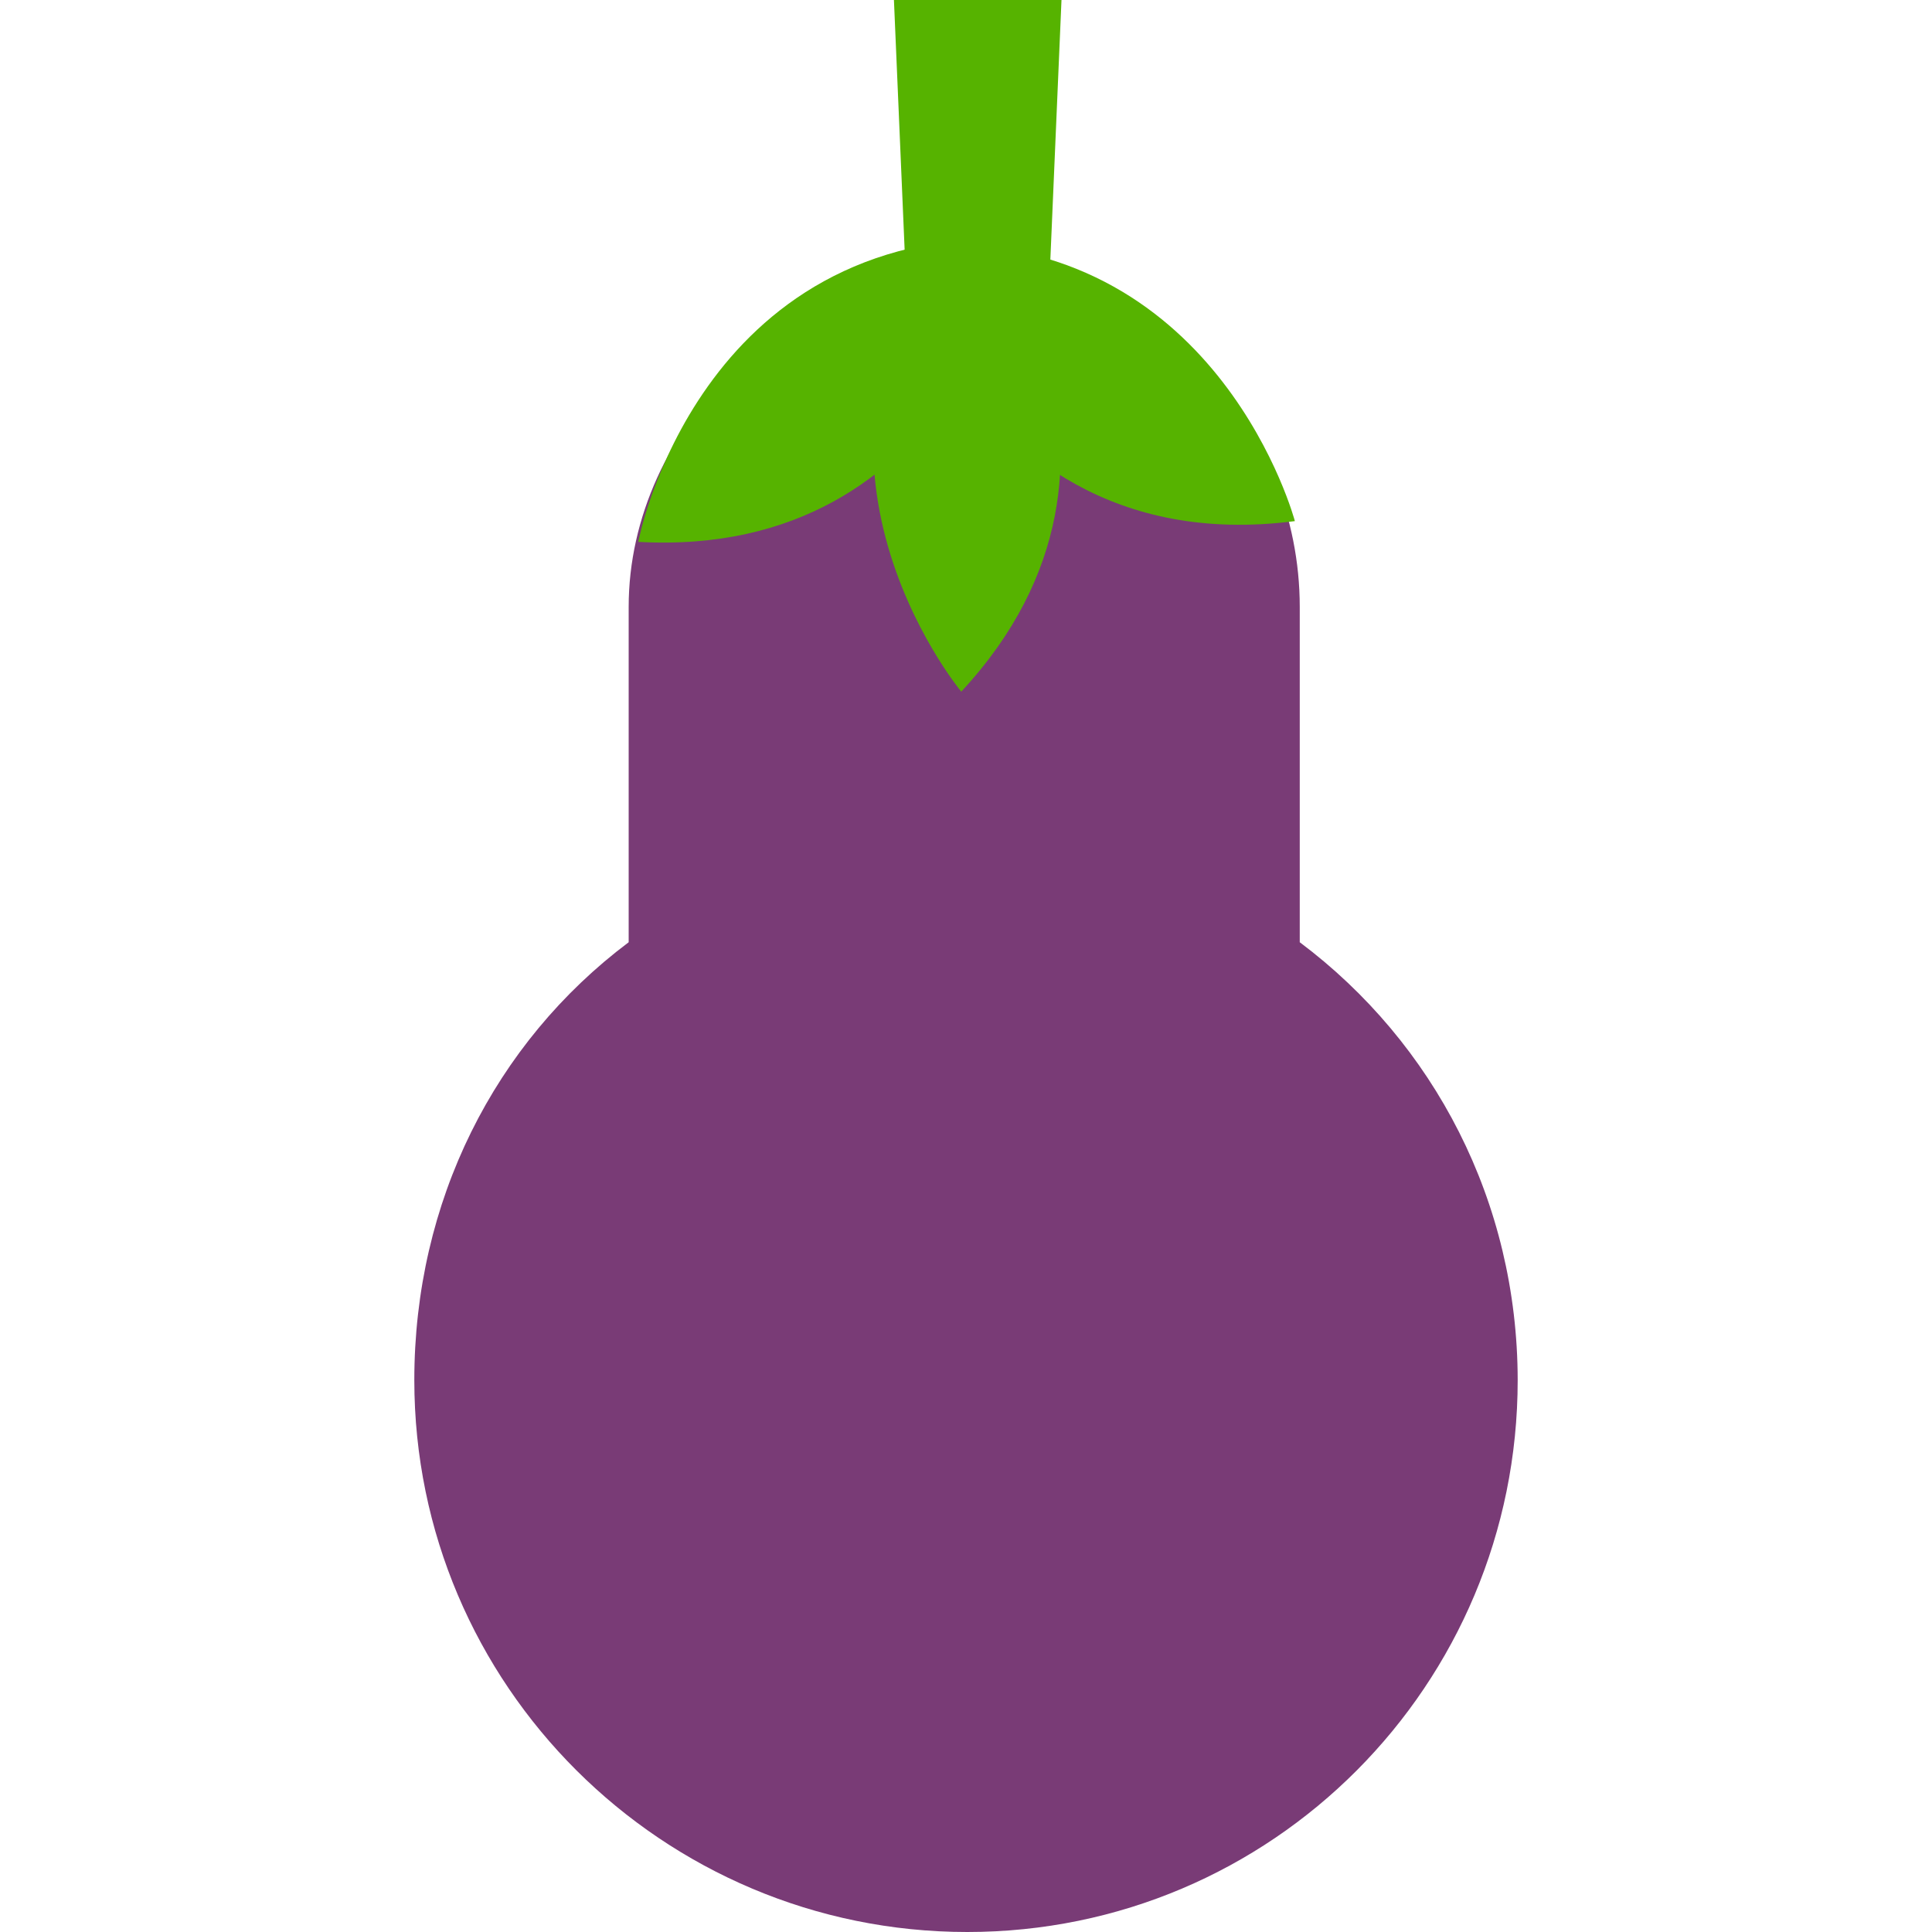 <?xml version="1.0" encoding="UTF-8"?>
<svg xmlns="http://www.w3.org/2000/svg" xmlns:xlink="http://www.w3.org/1999/xlink" width="40px" height="40px" viewBox="0 0 40 40" version="1.1">
<g id="surface1">
<path style=" stroke:none;fill-rule:nonzero;fill:rgb(47.451%,23.137%,46.275%);fill-opacity:1;" d="M 26.91 19.508 L 26.91 12.566 C 26.91 8.832 23.926 5.559 20.195 5.559 L 20.137 5.559 C 16.406 5.559 13.016 8.832 13.016 12.566 L 13.016 19.508 C 10.238 21.594 8.578 24.879 8.578 28.574 C 8.578 34.887 13.715 40 20.027 40 C 26.336 40 31.422 34.887 31.422 28.574 C 31.418 24.879 29.691 21.594 26.91 19.508 Z M 26.91 19.508 "/>
<path style=" stroke:none;fill-rule:nonzero;fill:rgb(33.725%,70.196%,0%);fill-opacity:1;" d="M 21.48 11.578 L 19.004 11.578 L 18.508 0 L 21.977 0 Z M 21.48 11.578 "/>
<path style=" stroke:none;fill-rule:nonzero;fill:rgb(33.725%,70.196%,0%);fill-opacity:1;" d="M 19.441 5.043 C 19.602 5.844 19.688 6.668 19.688 7.512 C 19.688 7.543 19.688 7.57 19.688 7.602 C 20.867 9.348 23.051 11.273 26.809 10.789 C 26.809 10.789 25.281 5.027 19.441 5.043 Z M 19.441 5.043 "/>
<path style=" stroke:none;fill-rule:nonzero;fill:rgb(33.725%,70.196%,0%);fill-opacity:1;" d="M 21.109 4.93 C 21.109 4.93 19.836 11.586 13.215 11.219 C 13.215 11.219 14.434 4.715 21.109 4.93 Z M 21.109 4.93 "/>
<path style=" stroke:none;fill-rule:nonzero;fill:rgb(33.725%,70.196%,0%);fill-opacity:1;" d="M 20.098 4.23 C 20.098 4.23 24.414 9.457 19.902 14.32 C 19.902 14.32 15.672 9.234 20.098 4.23 Z M 20.098 4.23 "/>
</g>
</svg>
